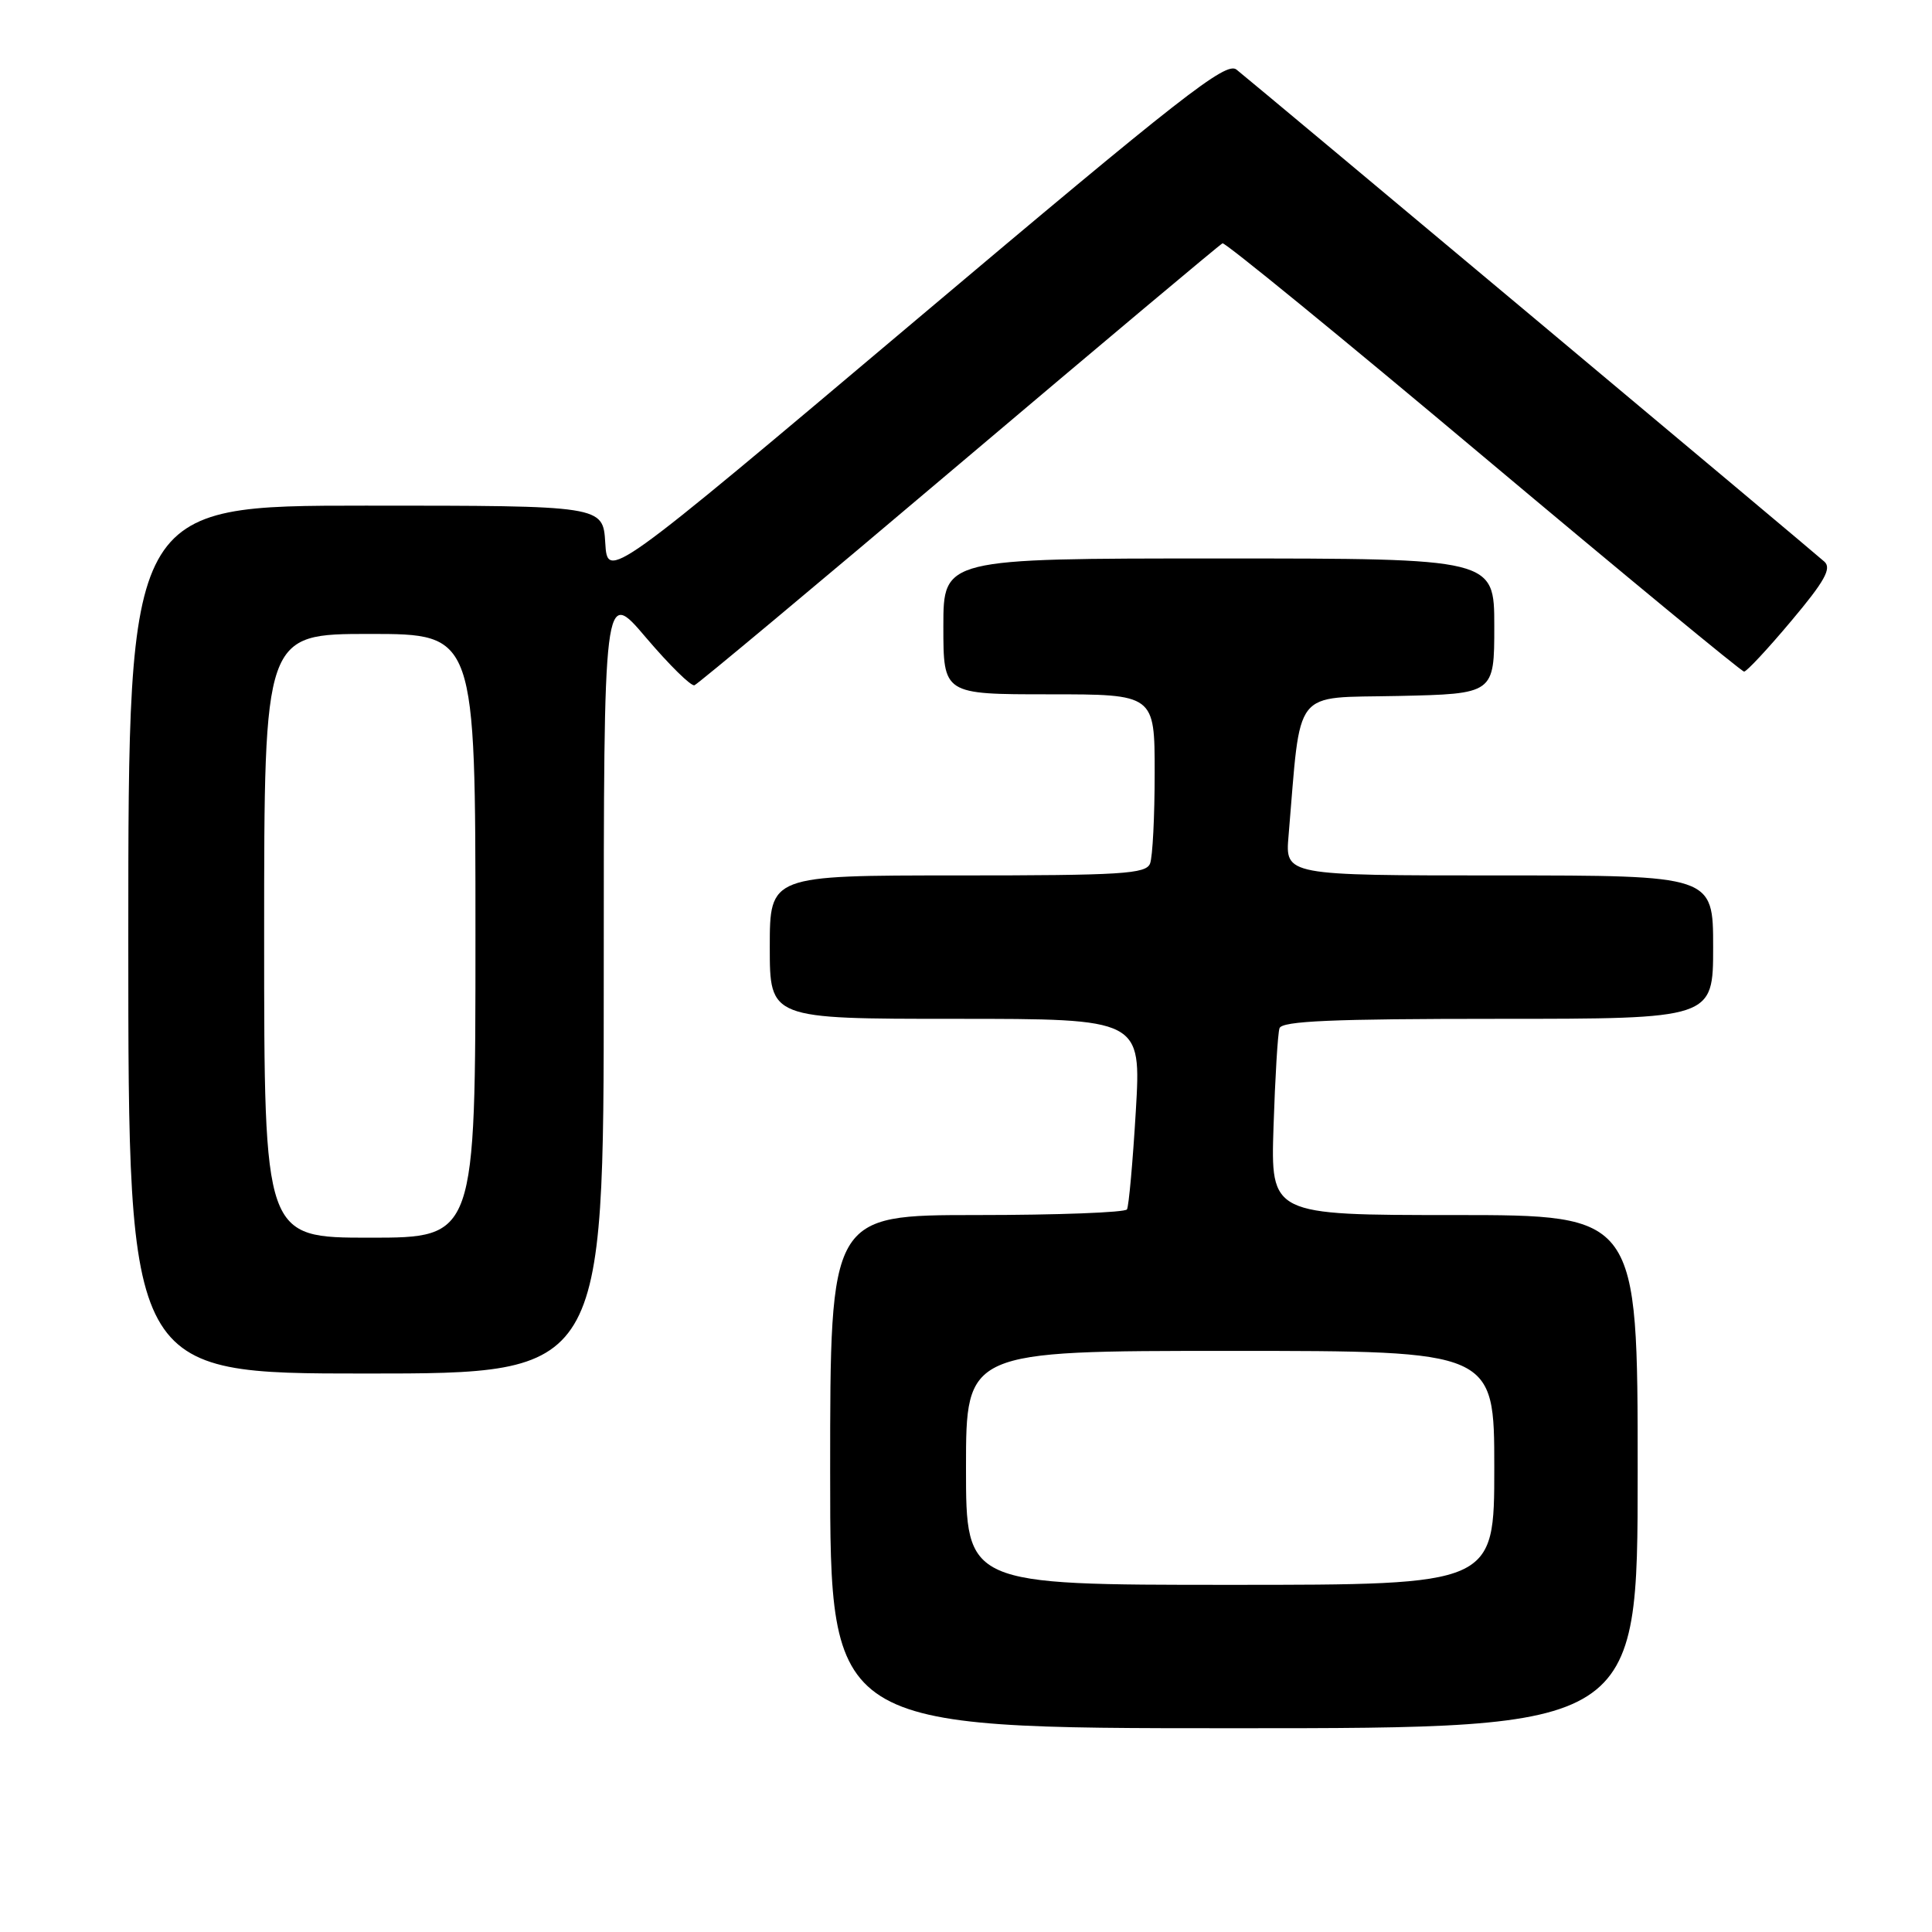 <?xml version="1.0" encoding="UTF-8" standalone="no"?>
<!DOCTYPE svg PUBLIC "-//W3C//DTD SVG 1.1//EN" "http://www.w3.org/Graphics/SVG/1.1/DTD/svg11.dtd" >
<svg xmlns="http://www.w3.org/2000/svg" xmlns:xlink="http://www.w3.org/1999/xlink" version="1.1" viewBox="0 0 256 256">
 <g >
 <path fill="currentColor"
d=" M 217.00 195.00 C 217.00 161.00 217.00 161.00 192.69 161.00 C 168.37 161.00 168.37 161.00 168.75 149.25 C 168.96 142.79 169.31 136.94 169.54 136.25 C 169.84 135.29 176.52 135.00 198.47 135.00 C 227.00 135.00 227.00 135.00 227.00 125.50 C 227.00 116.00 227.00 116.00 198.65 116.00 C 170.29 116.00 170.29 116.00 170.74 110.75 C 172.43 90.84 171.10 92.53 185.25 92.22 C 198.00 91.94 198.00 91.94 198.00 82.97 C 198.00 74.00 198.00 74.00 161.50 74.00 C 125.00 74.00 125.00 74.00 125.00 83.00 C 125.00 92.00 125.00 92.00 139.00 92.00 C 153.00 92.00 153.00 92.00 153.00 102.42 C 153.00 108.15 152.73 113.55 152.39 114.42 C 151.86 115.80 148.67 116.00 126.89 116.00 C 102.00 116.00 102.00 116.00 102.00 125.50 C 102.00 135.00 102.00 135.00 126.61 135.00 C 151.22 135.00 151.22 135.00 150.50 147.25 C 150.10 153.99 149.57 159.84 149.33 160.25 C 149.08 160.66 140.13 161.00 129.44 161.00 C 110.00 161.00 110.00 161.00 110.00 195.00 C 110.00 229.00 110.00 229.00 163.50 229.00 C 217.00 229.00 217.00 229.00 217.00 195.00 Z  M 80.00 129.94 C 80.00 77.89 80.00 77.89 85.60 84.49 C 88.69 88.12 91.57 90.96 92.02 90.80 C 92.47 90.63 108.26 77.45 127.11 61.50 C 145.97 45.55 161.66 32.38 161.99 32.24 C 162.32 32.09 177.87 44.80 196.54 60.48 C 215.22 76.16 230.77 88.99 231.10 88.99 C 231.43 89.00 234.25 85.98 237.35 82.28 C 241.77 77.03 242.72 75.32 241.75 74.43 C 240.37 73.17 166.41 11.27 163.84 9.22 C 162.45 8.12 156.67 12.64 121.37 42.41 C 80.50 76.87 80.50 76.87 80.20 71.93 C 79.90 67.00 79.90 67.00 48.45 67.00 C 17.00 67.00 17.00 67.00 17.00 124.50 C 17.00 182.00 17.00 182.00 48.50 182.00 C 80.00 182.00 80.00 182.00 80.00 129.94 Z  M 128.00 194.50 C 128.00 179.00 128.00 179.00 163.00 179.00 C 198.00 179.00 198.00 179.00 198.00 194.50 C 198.00 210.00 198.00 210.00 163.00 210.00 C 128.00 210.00 128.00 210.00 128.00 194.50 Z  M 35.00 124.00 C 35.00 84.00 35.00 84.00 49.00 84.00 C 63.00 84.00 63.00 84.00 63.00 124.00 C 63.00 164.00 63.00 164.00 49.00 164.00 C 35.00 164.00 35.00 164.00 35.00 124.00 Z "/>
</g>
</svg>